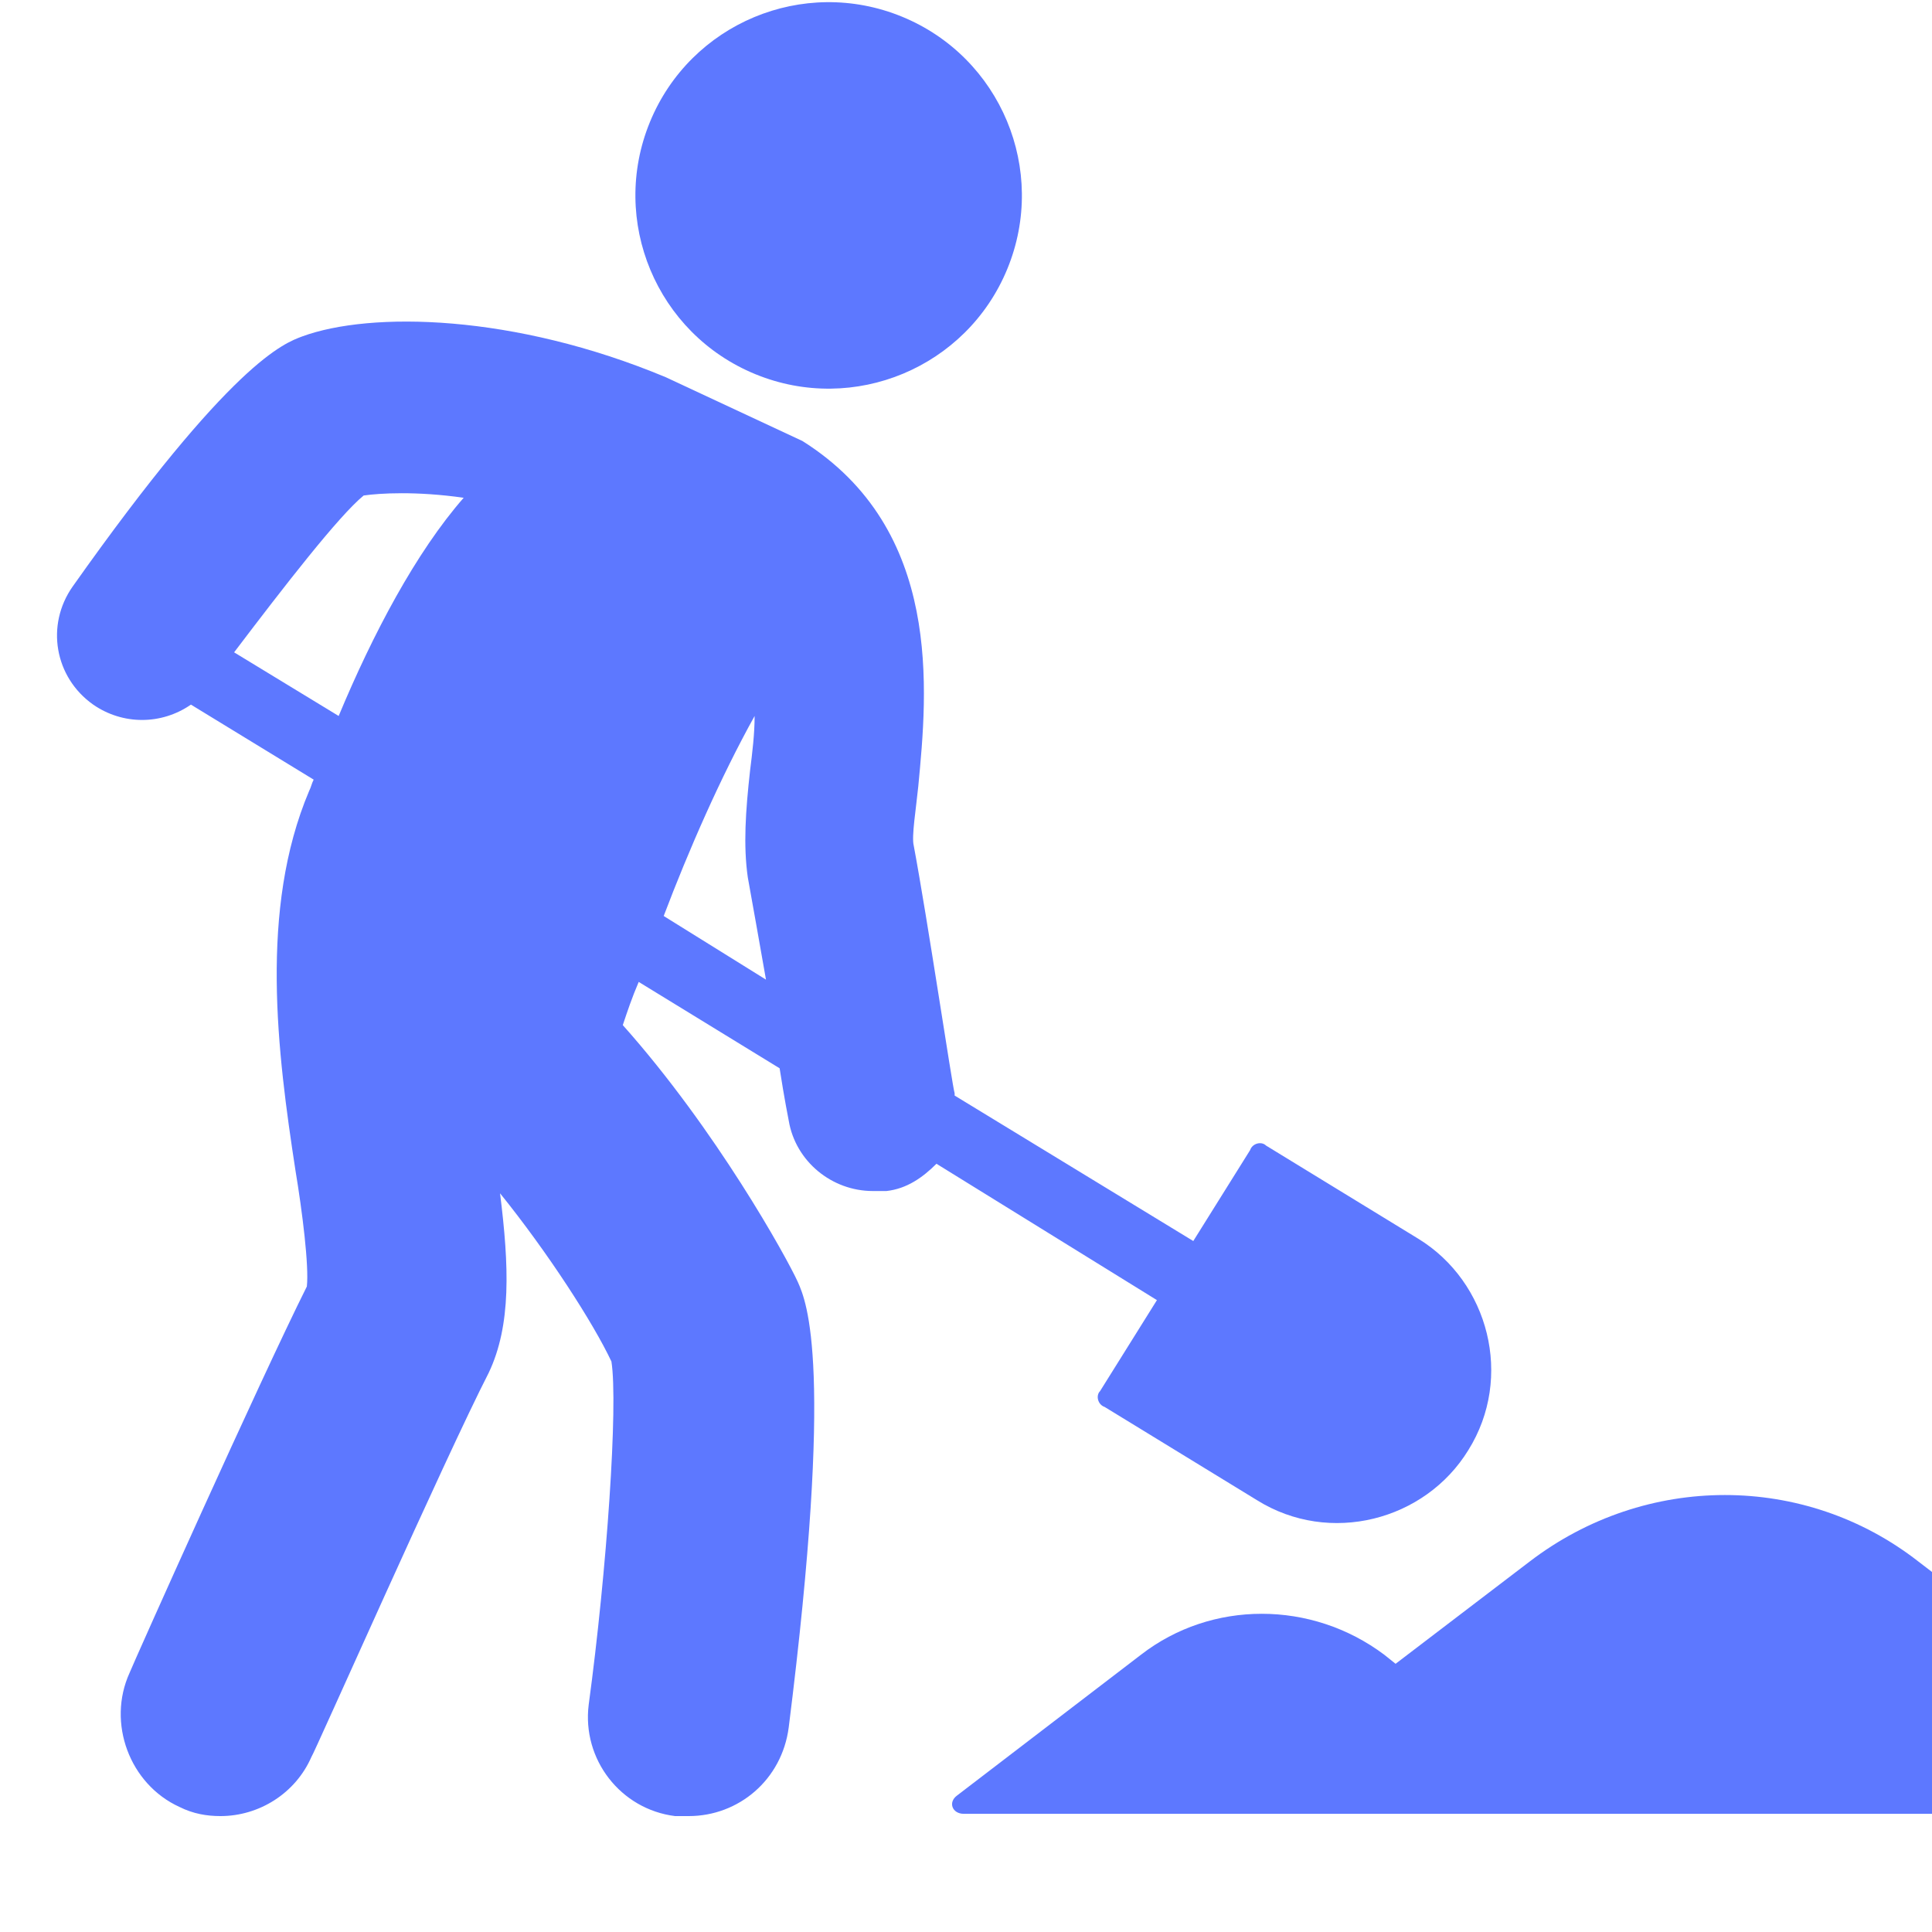 <svg xmlns="http://www.w3.org/2000/svg" width="75" height="75" viewBox="0 0 85 85">
  <g transform="translate(0 -10)" fill="#5d78ff">
    <path d="M97.2,88.5l-12.8-9.8c-5-3.9-12-3.9-17.1,0l-5.9,4.5l-0.5-0.4c-3.2-2.4-7.6-2.4-10.7,0L42.1,89c-0.4,0.3-0.2,0.8,0.3,0.8     h12.5h13.8h28C97.5,89.8,97.8,88.9,97.2,88.5z"/>
    <ellipse transform="matrix(0.38 -0.925 0.925 0.38 5.382 45.292)" cx="36.5" cy="18.6" rx="8.5" ry="8.5"/>
    <path d="M50.9,67.2l-2.5,4c-0.2,0.2-0.1,0.6,0.2,0.7l6.7,4.1c3.2,2,7.4,0.9,9.3-2.2c2-3.2,0.9-7.4-2.2-9.3l-6.7-4.1     c-0.2-0.2-0.6-0.1-0.7,0.2l-2.5,4L42,58.2c0,0,0,0,0-0.1c-0.1-0.3-1.2-7.7-1.8-10.9c-0.1-0.4,0.1-1.6,0.2-2.6     c0.4-4.2,1.1-11.3-5.1-15.2l-6-2.8c-6.7-2.8-13-2.9-16-1.8c-0.8,0.3-3.1,1.1-10.1,11c-1.2,1.7-0.8,4,0.9,5.2c1.3,0.9,3,0.9,4.3,0     l5.4,3.3c-0.1,0.2-0.1,0.3-0.2,0.5C11.4,50,12.2,56.3,13,61.5c0.3,1.8,0.6,4.2,0.5,5.1c-2.1,4.2-7.6,16.5-7.8,17     c-1,2.2,0,4.9,2.2,5.9c0.6,0.3,1.2,0.4,1.8,0.4c1.7,0,3.3-1,4-2.6c0.1-0.1,5.9-13.2,7.8-16.9c1-2.1,0.9-4.7,0.5-7.9     c2.1,2.6,4.1,5.7,4.9,7.4c0.3,1.9-0.2,9.2-1,15.1c-0.3,2.4,1.4,4.6,3.8,4.9c0.2,0,0.4,0,0.6,0c2.2,0,4.1-1.6,4.4-3.9     c2-15.9,0.8-18.7,0.4-19.6c-0.5-1.1-3.6-6.7-7.7-11.3c0.2-0.6,0.4-1.2,0.7-1.9l6.2,3.8c0.2,1.3,0.4,2.3,0.4,2.3     c0.3,1.8,1.9,3.1,3.7,3.1c0.2,0,0.4,0,0.6,0c0.9-0.1,1.6-0.6,2.2-1.2L50.9,67.2z M10.3,38.7c2.2-2.9,4.6-6,5.7-6.9     c0.7-0.1,2.3-0.2,4.4,0.1c-2.1,2.4-4,6-5.5,9.6L10.3,38.7z M29.2,50.3c1.1-2.9,2.5-6.1,4-8.8c0,0.8-0.1,1.6-0.2,2.4     c-0.2,1.8-0.3,3.3-0.1,4.7c0.2,1.1,0.5,2.8,0.8,4.5L29.2,50.3z"/>
    </g>
</svg>

